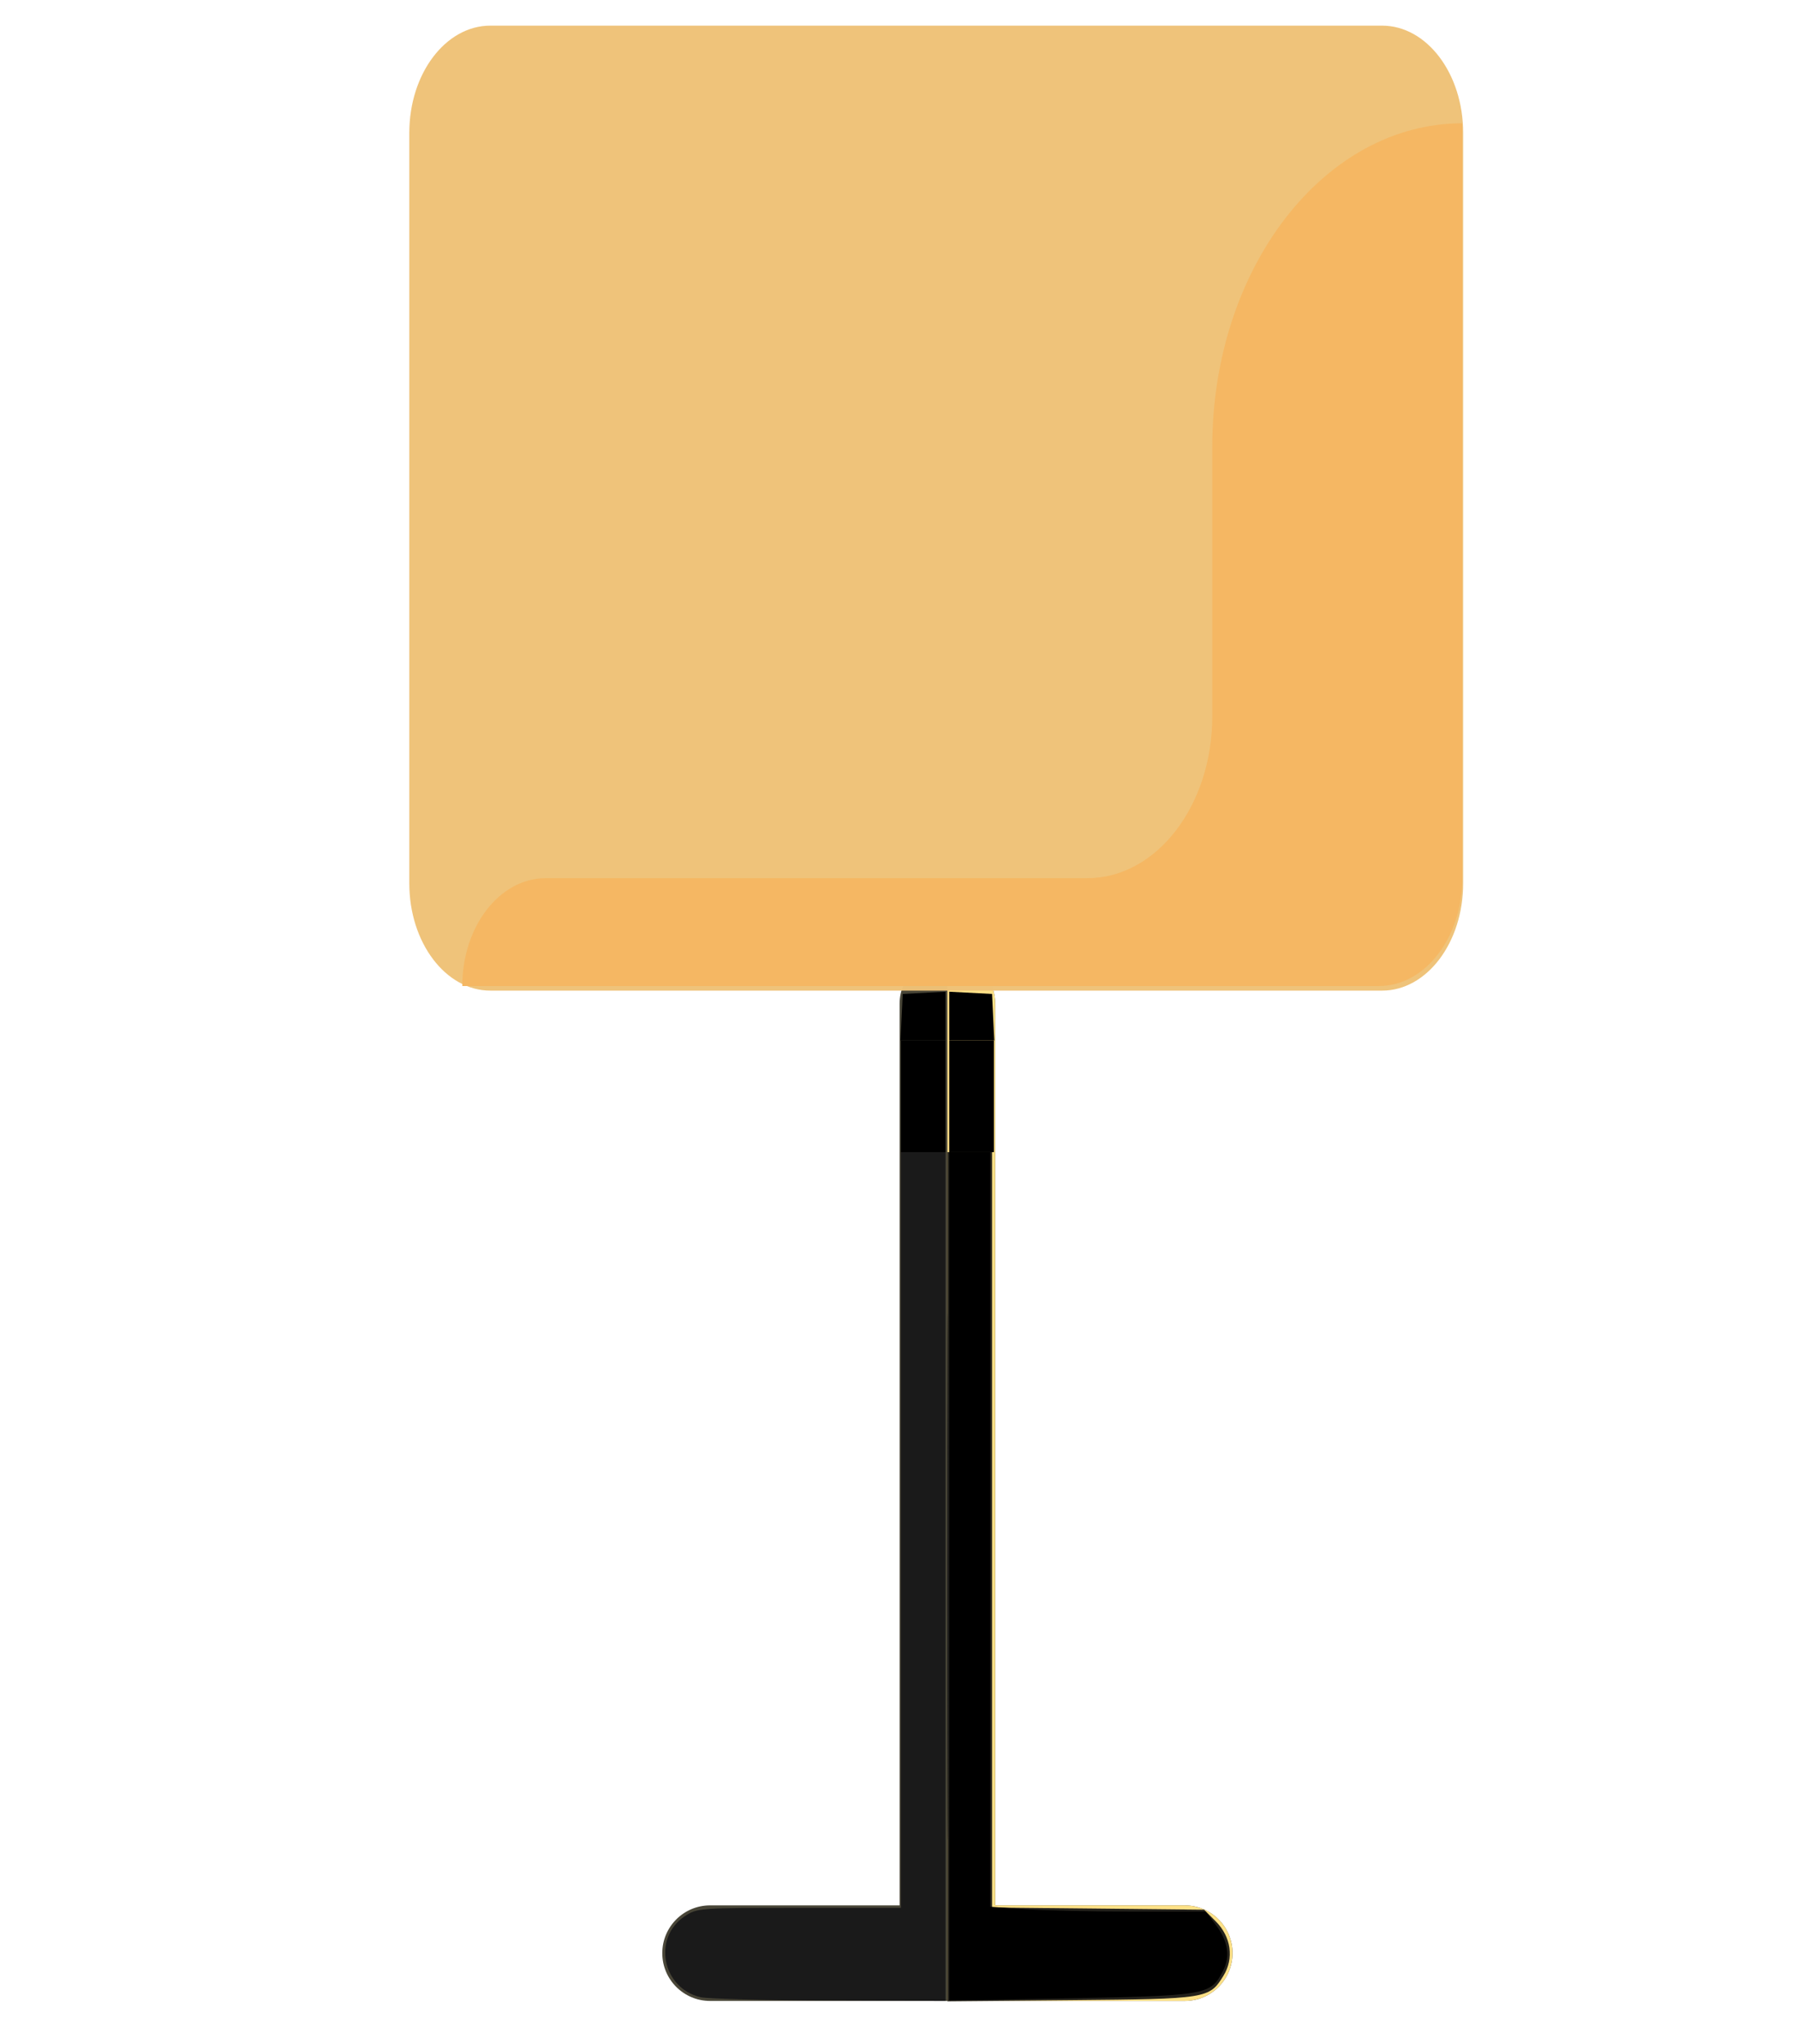 <?xml version="1.0" encoding="UTF-8" standalone="no"?>
<!-- Generator: Adobe Illustrator 19.0.0, SVG Export Plug-In . SVG Version: 6.00 Build 0)  -->

<svg
   version="1.1"
   id="Layer_1"
   x="0px"
   y="0px"
   viewBox="0 0 291.967 331.863"
   xml:space="preserve"
   sodipodi:docname="lamps-table-color-onf.svg"
   inkscape:version="1.2 (dc2aedaf03, 2022-05-15)"
   width="291.967"
   height="331.863"
   xmlns:inkscape="http://www.inkscape.org/namespaces/inkscape"
   xmlns:sodipodi="http://sodipodi.sourceforge.net/DTD/sodipodi-0.dtd"
   xmlns="http://www.w3.org/2000/svg"
   xmlns:svg="http://www.w3.org/2000/svg"><defs
   id="defs1104" /><sodipodi:namedview
   id="namedview1102"
   pagecolor="#ffffff"
   bordercolor="#000000"
   borderopacity="0.25"
   inkscape:showpageshadow="2"
   inkscape:pageopacity="0.0"
   inkscape:pagecheckerboard="0"
   inkscape:deskcolor="#d1d1d1"
   showgrid="false"
   inkscape:zoom="1.897039"
   inkscape:cx="-15.55055"
   inkscape:cy="167.62966"
   inkscape:window-width="1920"
   inkscape:window-height="1027"
   inkscape:window-x="-8"
   inkscape:window-y="-8"
   inkscape:window-maximized="1"
   inkscape:current-layer="Layer_1" />


<path
   style="fill:#484537"
   d="m 192.378,309.4 h -30.779 v -146.393 c 0,-4.284 -3.474,-7.758 -7.758,-7.758 -4.284,0 -7.758,3.474 -7.758,7.758 v 146.392 h -30.779 c -4.284,0 -7.758,3.474 -7.758,7.758 0,4.284 3.474,7.758 7.758,7.758 h 77.074 c 4.284,0 7.758,-3.474 7.758,-7.758 0,-4.284 -3.472,-7.757 -7.758,-7.757 z"
   id="path1061" />
<path
   style="fill:#fee187"
   d="m 192.378,309.4 h -30.779 v -146.393 c 0,-4.284 -3.474,-7.758 -7.758,-7.758 v 169.665 h 38.536 c 4.284,0 7.758,-3.474 7.758,-7.758 0,-4.284 -3.471,-7.756 -7.757,-7.756 z"
   id="path1063" />



<g
   id="g1071"
   transform="translate(-90.068,-91.277)">
</g>
<g
   id="g1073"
   transform="translate(-90.068,-91.277)">
</g>
<g
   id="g1075"
   transform="translate(-90.068,-91.277)">
</g>
<g
   id="g1077"
   transform="translate(-90.068,-91.277)">
</g>
<g
   id="g1079"
   transform="translate(-90.068,-91.277)">
</g>
<g
   id="g1081"
   transform="translate(-90.068,-91.277)">
</g>
<g
   id="g1083"
   transform="translate(-90.068,-91.277)">
</g>
<g
   id="g1085"
   transform="translate(-90.068,-91.277)">
</g>
<g
   id="g1087"
   transform="translate(-90.068,-91.277)">
</g>
<g
   id="g1089"
   transform="translate(-90.068,-91.277)">
</g>
<g
   id="g1091"
   transform="translate(-90.068,-91.277)">
</g>
<g
   id="g1093"
   transform="translate(-90.068,-91.277)">
</g>
<g
   id="g1095"
   transform="translate(-90.068,-91.277)">
</g>
<g
   id="g1097"
   transform="translate(-90.068,-91.277)">
</g>
<g
   id="g1099"
   transform="translate(-90.068,-91.277)">
</g>
<path
   style="fill:#24221c;stroke-width:0.604"
   d="m 153.842,256.03 v -68.942 h 3.627 3.627 v 61.329 61.329 l 17.217,0.178 17.217,0.178 1.869,1.87 c 2.522,2.523 3.021,6.024 1.264,8.867 -2.291,3.706 -2.581,3.753 -24.722,3.952 l -20.099,0.181 z"
   id="path1317" /><path
   style="fill:#1a1a1a;stroke-width:0.604"
   d="m 153.832,256 c 0,-38.068 0.072,-53.641 0.161,-34.607 0.089,19.034 0.089,50.18 0,69.214 -0.089,19.034 -0.161,3.461 -0.161,-34.607 z"
   id="path19205" /><path
   style="fill:#1a1a1a;stroke-width:0.604"
   d="m 113.755,324.313 c -6.229,-1.474 -7.834,-9.604 -2.591,-13.132 2.015,-1.356 2.365,-1.382 18.588,-1.382 h 16.534 v -61.355 -61.355 h 3.627 3.627 V 256 324.911 l -18.89,-0.062 c -10.39,-0.034 -19.792,-0.275 -20.894,-0.536 z"
   id="path19207" /><path
   style="fill:#efc278;stroke-width:0.946;fill-opacity:0.979"
   d="M 224.428,4.163 H 79.629 c -7.27,0 -13.164,7.796 -13.164,17.41 v 121.877 c 0,9.615 5.894,17.41 13.164,17.41 H 224.428 c 7.27,0 13.164,-7.796 13.164,-17.41 V 21.574 c 0,-9.615 -5.894,-17.41 -13.164,-17.41 z"
   id="path1871" /><path
   style="fill:#f5b763;stroke-width:0.962;fill-opacity:1"
   d="m 196.855,116.335 c 0,14.507 -9.087,26.267 -20.298,26.267 H 88.601 c -7.474,0 -13.532,7.84 -13.532,17.511 h 101.488 13.532 33.829 c 7.474,0 13.532,-7.84 13.532,-17.511 v -122.579 0 0 c -22.42,0 -40.595,23.52 -40.595,52.534 z"
   id="path1879" /><path
   style="fill:#000000;stroke-width:0.604"
   d="m 154.144,178.021 v -9.067 h 3.627 3.627 v 9.067 9.067 h -3.627 -3.627 z"
   id="path19388" /><path
   style="fill:#000000;stroke-width:0.604"
   d="m 146.286,178.021 v -9.067 h 3.627 3.627 v 9.067 9.067 h -3.627 -3.627 z"
   id="path19390" /><path
   style="fill:#000000;stroke-width:0.604"
   d="m 154.144,255.96 v -68.872 h 3.325 3.325 v 61.265 61.265 l 5.533,0.393 c 3.043,0.216 10.918,0.393 17.499,0.393 h 11.966 l 1.537,2.015 c 2.079,2.725 2.504,5.221 1.291,7.567 -2.114,4.087 -2.209,4.103 -28.91,4.572 l -15.566,0.274 z"
   id="path19392" /><path
   style="fill:#000000;stroke-width:0.604"
   d="m 154.144,164.995 v -3.959 l 3.476,0.181 3.476,0.181 0.18,3.778 0.18,3.778 h -3.656 -3.656 z"
   id="path19422" /><path
   style="fill:#000000;stroke-width:0.604"
   d="m 146.408,165.176 0.18,-3.778 3.476,-0.181 3.476,-0.181 v 3.959 3.959 h -3.656 -3.656 z"
   id="path19424" /></svg>
